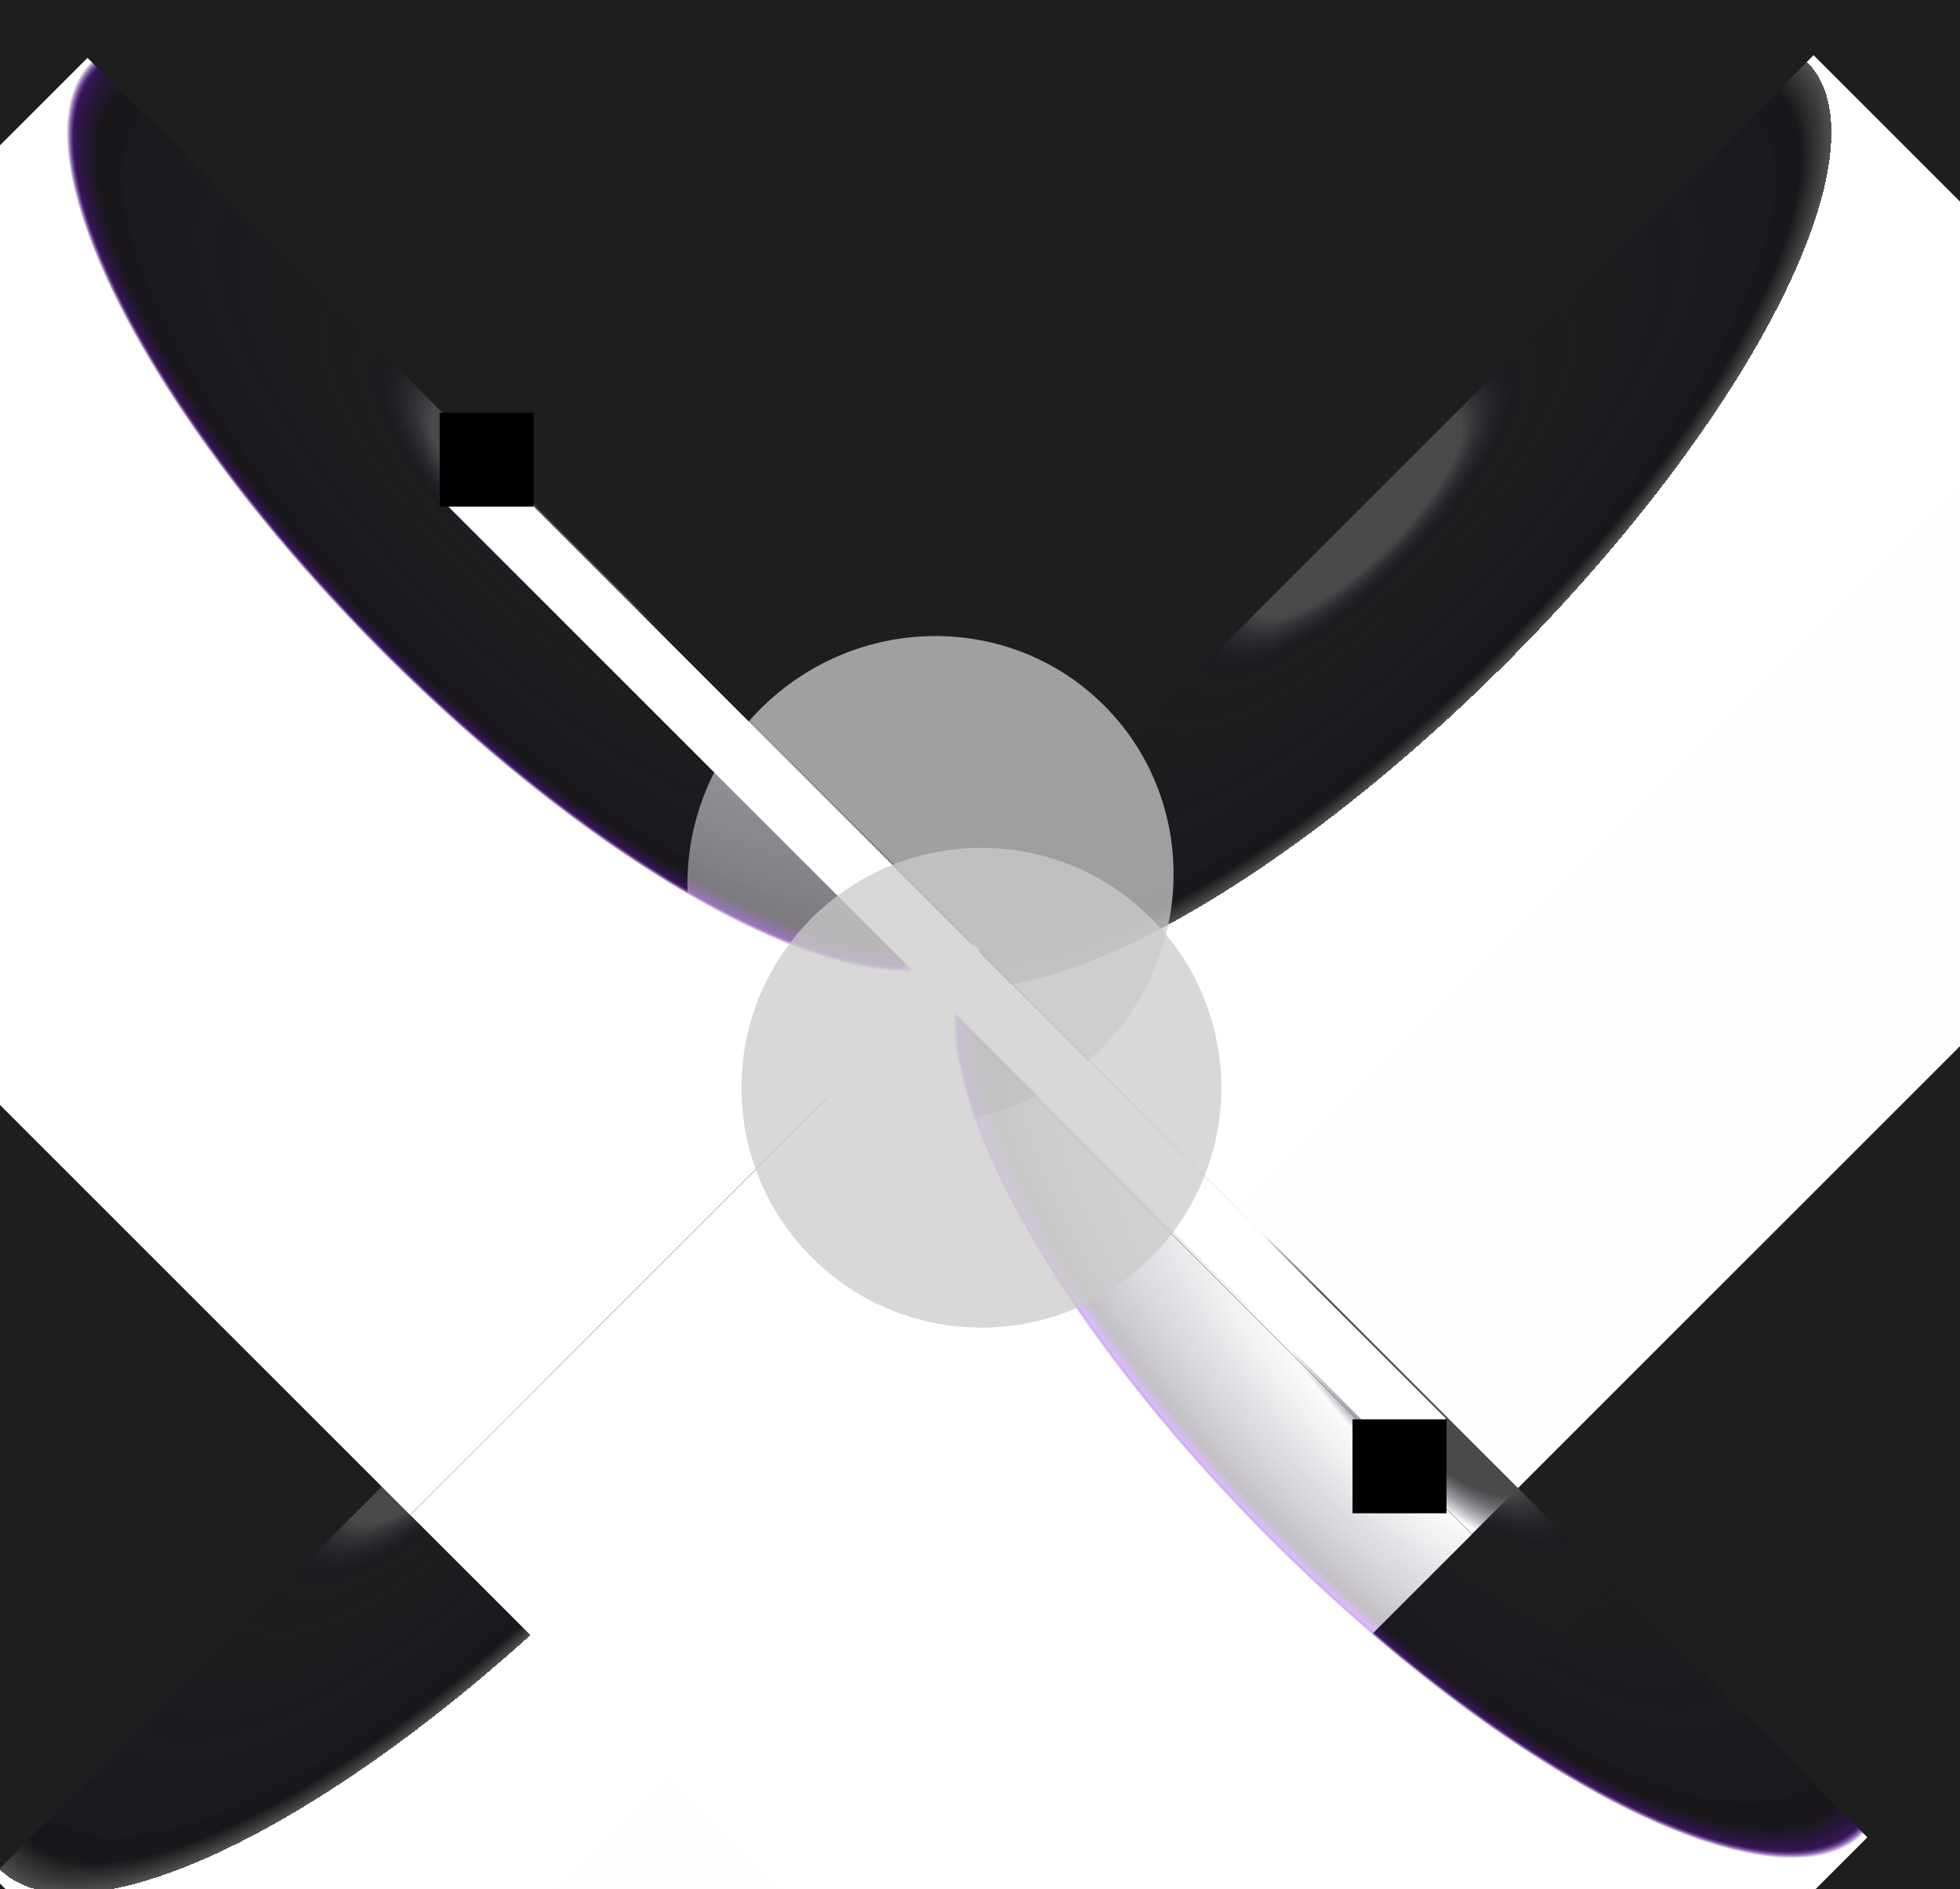 <svg width="584" height="563" viewBox="0 0 584 563" fill="none" xmlns="http://www.w3.org/2000/svg">
<rect width="584" height="563" fill="#1E1E1E"/>
<g clip-path="url(#clip0_0_1)">
<g style="mix-blend-mode:hard-light">
<rect x="-2.274" y="559.085" width="383.706" height="239.722" transform="rotate(-45 -2.274 559.085)" fill="url(#paint0_angular_0_1)"/>
<rect width="383.706" height="239.722" transform="matrix(-0.707 0.707 0.707 0.707 540.367 16.444)" fill="url(#paint1_angular_0_1)"/>
<g filter="url(#filter0_bf_0_1)">
<rect x="46.417" y="681.576" width="871.779" height="157.896" transform="rotate(-45 46.417 681.576)" fill="#C4C4C4" fill-opacity="0.01" style="mix-blend-mode:darken"/>
</g>
<g filter="url(#filter1_f_0_1)">
<ellipse cx="277.249" cy="261.987" rx="73.16" ry="71.686" transform="rotate(-45 277.249 261.987)" fill="#CBCBCB" fill-opacity="0.75"/>
</g>
</g>
<g style="mix-blend-mode:hard-light">
<rect width="375" height="239.1" transform="matrix(-0.707 -0.707 -0.707 0.707 556.399 547.569)" fill="url(#paint2_angular_0_1)"/>
<rect x="26.069" y="17.239" width="375" height="239.1" transform="rotate(45 26.069 17.239)" fill="url(#paint3_angular_0_1)"/>
<g style="mix-blend-mode:exclusion">
<rect x="143.646" y="135.581" width="406.163" height="18" transform="rotate(45 143.646 135.581)" fill="white"/>
<rect x="403" y="423" width="28" height="28" fill="black"/>
<rect x="131.001" y="123" width="28" height="28" fill="black"/>
</g>
<g filter="url(#filter2_f_0_1)">
<circle cx="71.5" cy="71.5" r="71.5" transform="matrix(-0.707 -0.707 -0.707 0.707 393.512 324.181)" fill="#CBCBCB" fill-opacity="0.75"/>
</g>
</g>
</g>
<defs>
<filter id="filter0_bf_0_1" x="-13.583" y="5.135" width="848.09" height="848.09" filterUnits="userSpaceOnUse" color-interpolation-filters="sRGB">
<feFlood flood-opacity="0" result="BackgroundImageFix"/>
<feGaussianBlur in="BackgroundImageFix" stdDeviation="30"/>
<feComposite in2="SourceAlpha" operator="in" result="effect1_backgroundBlur_0_1"/>
<feBlend mode="normal" in="SourceGraphic" in2="effect1_backgroundBlur_0_1" result="shape"/>
<feGaussianBlur stdDeviation="25" result="effect2_foregroundBlur_0_1"/>
</filter>
<filter id="filter1_f_0_1" x="29.822" y="14.56" width="494.854" height="494.854" filterUnits="userSpaceOnUse" color-interpolation-filters="sRGB">
<feFlood flood-opacity="0" result="BackgroundImageFix"/>
<feBlend mode="normal" in="SourceGraphic" in2="BackgroundImageFix" result="shape"/>
<feGaussianBlur stdDeviation="87.5" result="effect1_foregroundBlur_0_1"/>
</filter>
<filter id="filter2_f_0_1" x="45.895" y="77.681" width="493" height="493" filterUnits="userSpaceOnUse" color-interpolation-filters="sRGB">
<feFlood flood-opacity="0" result="BackgroundImageFix"/>
<feBlend mode="normal" in="SourceGraphic" in2="BackgroundImageFix" result="shape"/>
<feGaussianBlur stdDeviation="87.5" result="effect1_foregroundBlur_0_1"/>
</filter>
<radialGradient id="paint0_angular_0_1" cx="0" cy="0" r="1" gradientUnits="userSpaceOnUse" gradientTransform="translate(190.169 559.085) scale(191.263 63.345)">
<stop offset="0.221" stop-color="#494949"/>
<stop offset="0.358" stop-color="#10021E" stop-opacity="0.01"/>
<stop offset="0.807" stop-color="#16022B" stop-opacity="0.186"/>
<stop offset="0.934" stop-color="#07000D" stop-opacity="0.239"/>
<stop offset="1" stop-color="#E4E4E4" stop-opacity="0.26"/>
<stop offset="1" stop-color="white"/>
</radialGradient>
<radialGradient id="paint1_angular_0_1" cx="0" cy="0" r="1" gradientUnits="userSpaceOnUse" gradientTransform="translate(192.443) scale(191.263 63.345)">
<stop offset="0.221" stop-color="#494949"/>
<stop offset="0.358" stop-color="#10021E" stop-opacity="0.01"/>
<stop offset="0.807" stop-color="#16022B" stop-opacity="0.186"/>
<stop offset="0.934" stop-color="#07000D" stop-opacity="0.239"/>
<stop offset="1" stop-color="#E4E4E4" stop-opacity="0.26"/>
<stop offset="1" stop-color="white"/>
</radialGradient>
<radialGradient id="paint2_angular_0_1" cx="0" cy="0" r="1" gradientUnits="userSpaceOnUse" gradientTransform="translate(188.077) scale(186.923 63.181)">
<stop offset="0.221" stop-color="#494949"/>
<stop offset="0.358" stop-color="#10021E" stop-opacity="0.01"/>
<stop offset="0.807" stop-color="#16022B" stop-opacity="0.186"/>
<stop offset="0.934" stop-color="#07000D" stop-opacity="0.239"/>
<stop offset="0.984" stop-color="#7702EB" stop-opacity="0.26"/>
<stop offset="1" stop-color="white"/>
</radialGradient>
<radialGradient id="paint3_angular_0_1" cx="0" cy="0" r="1" gradientUnits="userSpaceOnUse" gradientTransform="translate(214.146 17.239) scale(186.923 63.181)">
<stop offset="0.221" stop-color="#494949"/>
<stop offset="0.358" stop-color="#10021E" stop-opacity="0.01"/>
<stop offset="0.807" stop-color="#16022B" stop-opacity="0.186"/>
<stop offset="0.934" stop-color="#07000D" stop-opacity="0.239"/>
<stop offset="0.984" stop-color="#7702EB" stop-opacity="0.26"/>
<stop offset="1" stop-color="white"/>
</radialGradient>
<clipPath id="clip0_0_1">
<rect width="584" height="563" fill="white"/>
</clipPath>
</defs>
</svg>

